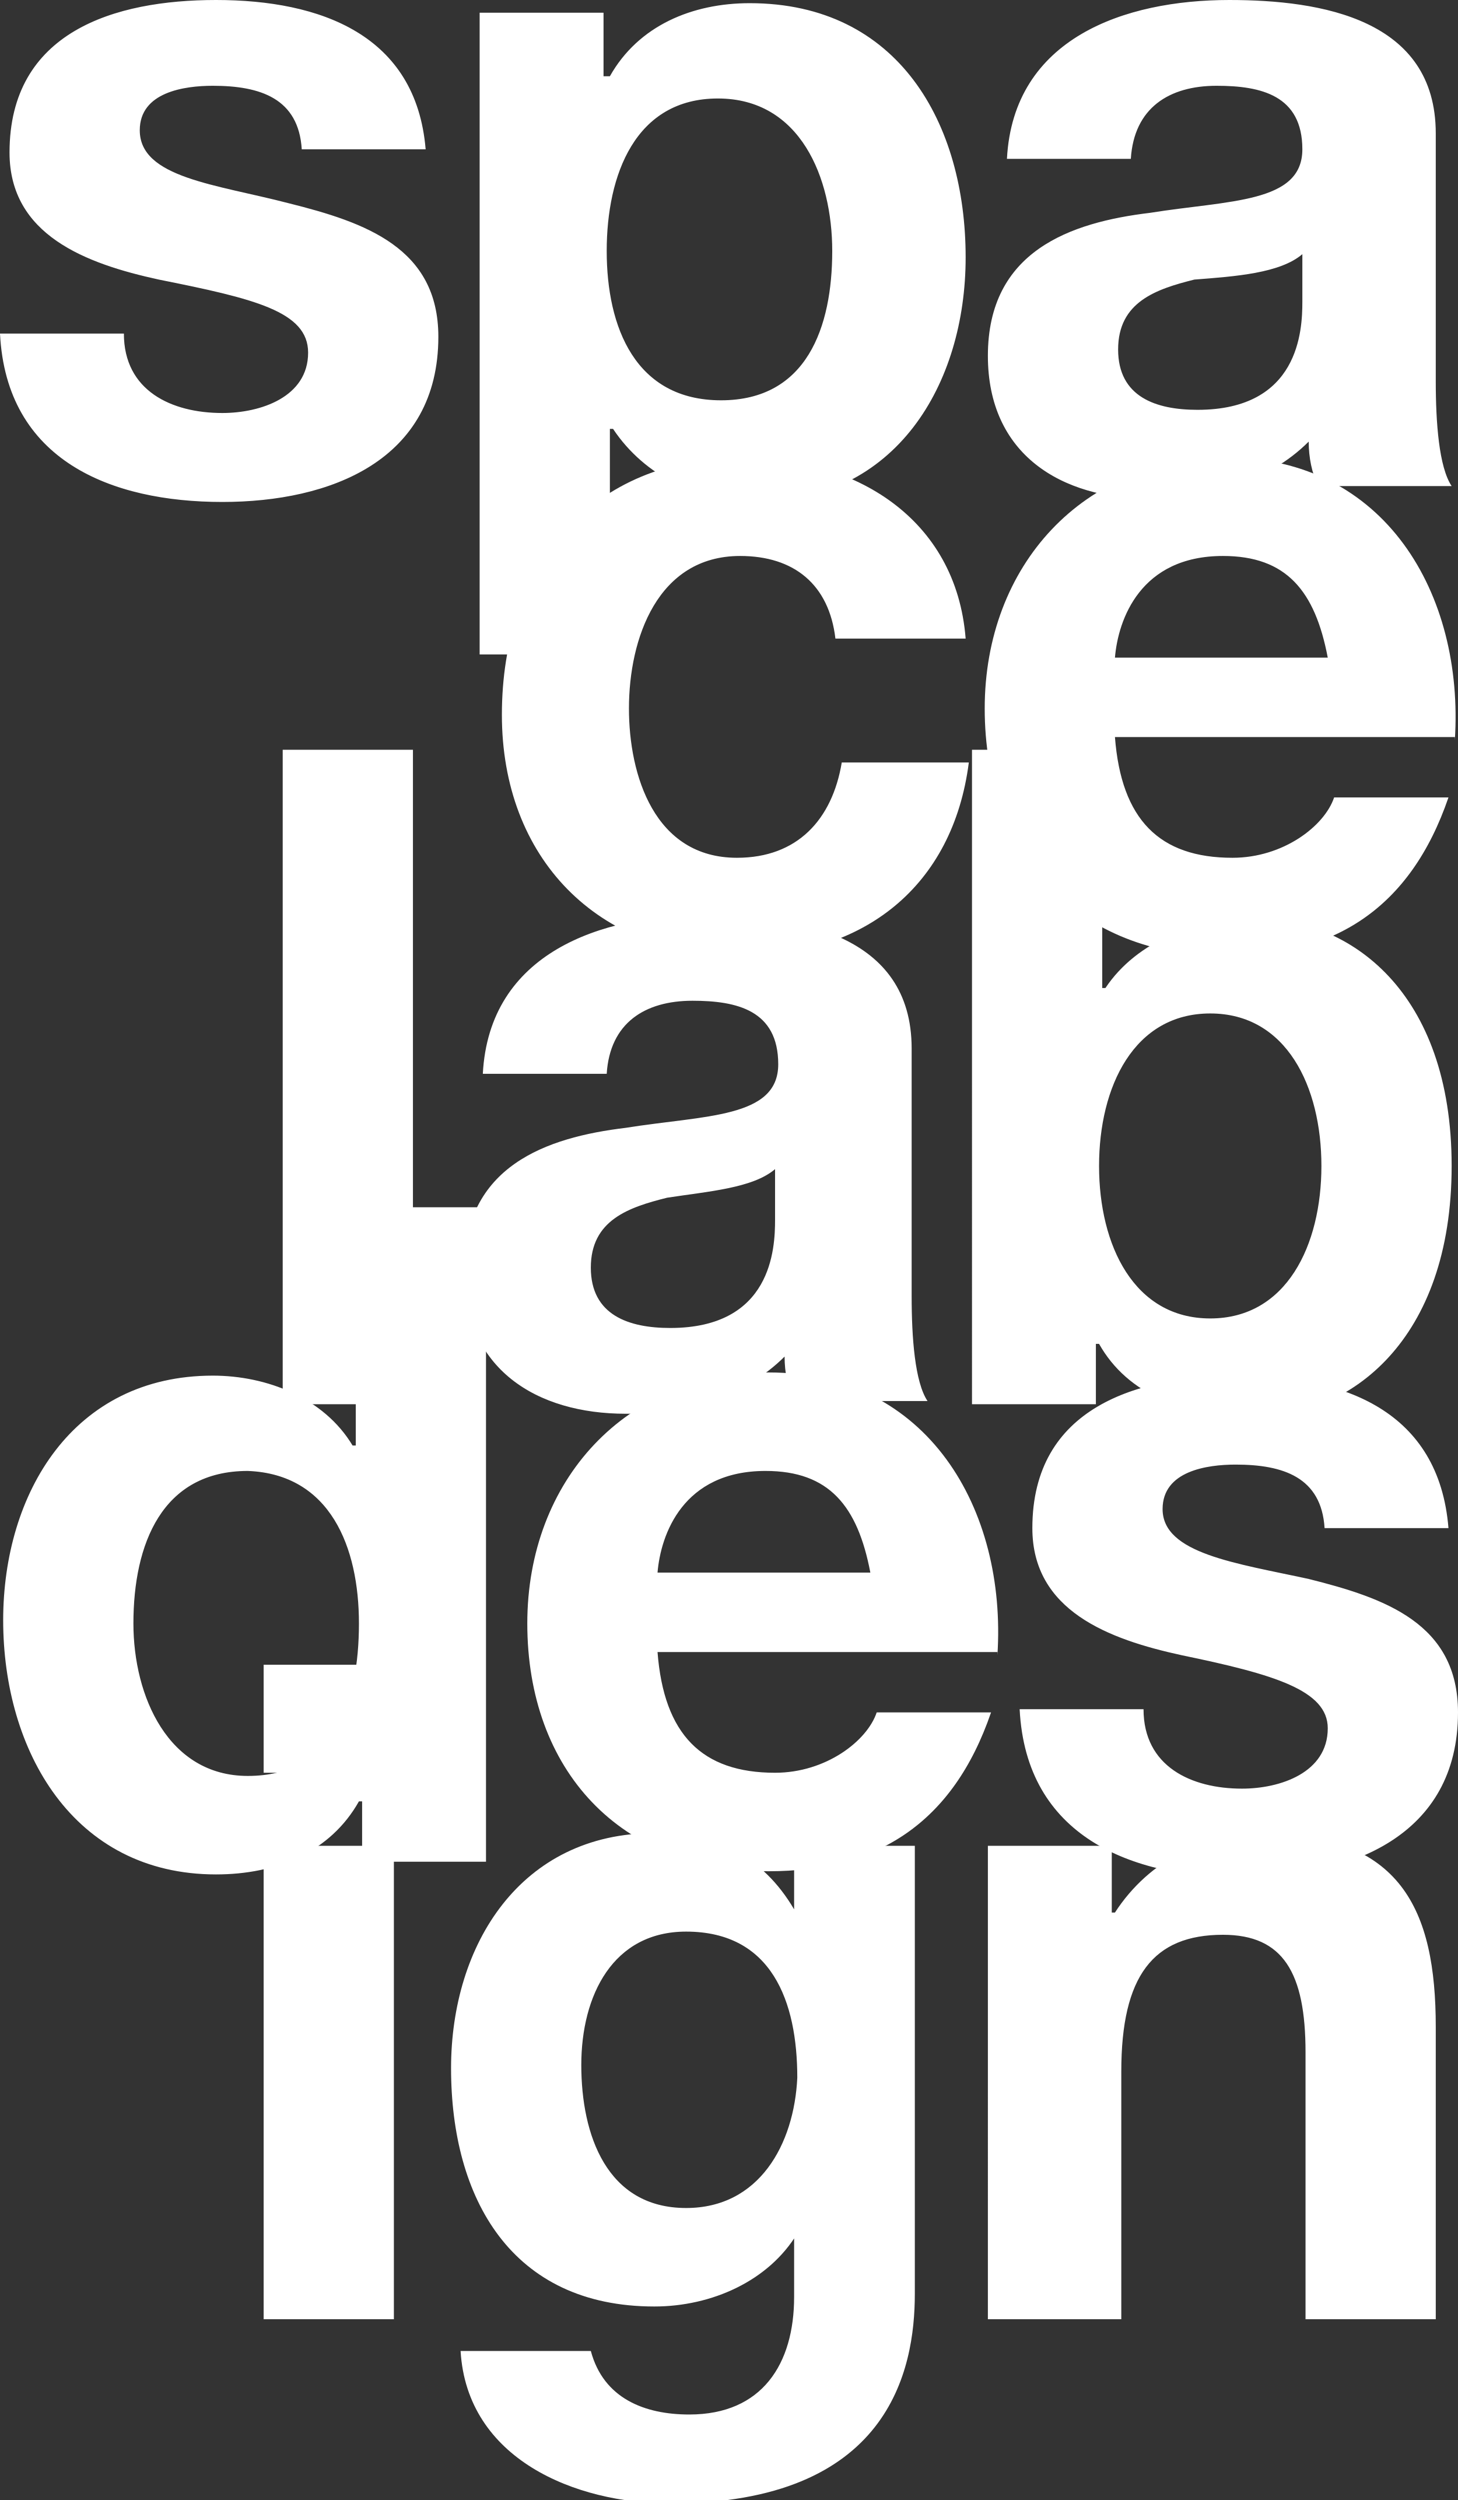 <?xml version="1.0" encoding="utf-8"?>
<!-- Generator: Adobe Illustrator 21.1.0, SVG Export Plug-In . SVG Version: 6.00 Build 0)  -->
<svg version="1.1" id="Слой_1" xmlns="http://www.w3.org/2000/svg" xmlns:xlink="http://www.w3.org/1999/xlink" x="0px" y="0px"
	 viewBox="0 0 45.9 78.7" style="enable-background:new 0 0 45.9 78.7;" xml:space="preserve">
<rect x="0" y="0" width="45.9" height="78.7" fill="#333333" stroke="none"/>
<style type="text/css">
	.st0{fill:#FFFFFF;}
</style>
<path class="st0" d="M31.2,73h4.1v-7.8c0-3,1-4.3,3.2-4.3c1.9,0,2.6,1.2,2.6,3.7V73h4.1v-9.2c0-3.7-1.1-6.1-5.5-6.1
	c-1.7,0-3.5,0.8-4.6,2.5h-0.1v-2.1h-3.9V73z M21.6,69.5c-2.5,0-3.3-2.3-3.3-4.5c0-2.2,1-4.2,3.3-4.2c2.7,0,3.5,2.2,3.5,4.6
	C25,67.5,23.9,69.5,21.6,69.5 M28.9,58.1H25v2H25c-1-1.7-2.5-2.4-4.4-2.4c-4.2,0-6.4,3.5-6.4,7.4c0,4.1,1.9,7.5,6.4,7.5
	c1.8,0,3.6-0.8,4.5-2.3H25v2c0,2.1-1,3.7-3.3,3.7c-1.4,0-2.7-0.5-3.1-2h-4.1c0.2,3.4,3.6,4.8,6.6,4.8c6.9,0,7.7-4.2,7.7-6.6V58.1z
	 M12.4,52.4H8.3v3.4h4.1V52.4z M8.3,73h4.1V58.1H8.3V73z"/>
<path class="st0" d="M32.1,53.8c0.2,4,3.5,5.3,7,5.3c3.4,0,6.8-1.3,6.8-5.2c0-2.8-2.3-3.6-4.7-4.2c-2.3-0.5-4.6-0.8-4.6-2.2
	c0-1.2,1.4-1.4,2.3-1.4c1.5,0,2.7,0.4,2.8,2h3.9c-0.3-3.7-3.3-4.8-6.6-4.8c-3.2,0-6.5,1-6.5,4.8c0,2.6,2.4,3.5,4.7,4
	c2.9,0.6,4.6,1.1,4.6,2.3c0,1.4-1.5,1.9-2.7,1.9c-1.6,0-3.1-0.7-3.1-2.5H32.1z M20.7,49.5c0.1-1.2,0.8-3.2,3.4-3.2
	c2,0,2.9,1.1,3.3,3.2H20.7z M31.4,52.1c0.3-4.6-2.2-8.9-7.2-8.9c-4.5,0-7.6,3.4-7.6,7.9c0,4.6,2.9,7.8,7.6,7.8c3.4,0,5.8-1.5,7-5
	h-3.6c-0.3,0.9-1.6,1.9-3.2,1.9c-2.3,0-3.5-1.2-3.7-3.8H31.4z M11.3,51.1c0,2.5-0.8,4.8-3.5,4.8c-2.5,0-3.6-2.5-3.6-4.8
	c0-2.5,0.9-4.8,3.6-4.8C10.4,46.4,11.3,48.7,11.3,51.1 M11.4,58.6h3.9V38h-4.1v7.5h-0.1c-0.9-1.5-2.7-2.2-4.4-2.2
	c-4.4,0-6.6,3.7-6.6,7.7c0,4.1,2.2,8,6.7,8c1.9,0,3.6-0.7,4.5-2.3h0.1V58.6z"/>
<path class="st0" d="M41.6,36.7c0,2.5-1.1,4.8-3.5,4.8c-2.4,0-3.5-2.3-3.5-4.8c0-2.5,1.1-4.8,3.5-4.8C40.5,31.9,41.6,34.2,41.6,36.7
	 M30.6,44.2h3.9v-1.9h0.1c0.9,1.6,2.7,2.3,4.9,2.3c3,0,6.2-2.4,6.2-7.9c0-5.5-3.2-7.8-6.2-7.8c-1.8,0-3.7,0.7-4.7,2.2h-0.1v-7.5
	h-4.1V44.2z M19.1,33.8c0.1-1.6,1.2-2.3,2.7-2.3c1.4,0,2.7,0.3,2.7,2c0,1.7-2.3,1.6-4.8,2c-2.5,0.3-5.1,1.2-5.1,4.5
	c0,3.1,2.3,4.5,5.1,4.5c1.8,0,3.7-0.5,5-1.8c0,0.5,0.1,1,0.3,1.4h4.2c-0.4-0.6-0.5-2-0.5-3.3v-7.8c0-3.6-3.6-4.2-6.5-4.2
	c-3.3,0-6.8,1.2-7,5H19.1z M24.4,38.4c0,0.9-0.1,3.4-3.3,3.4c-1.3,0-2.5-0.4-2.5-1.9c0-1.5,1.2-1.9,2.4-2.2c1.3-0.2,2.7-0.3,3.4-0.9
	V38.4z M8.9,44.2H13V23.6H8.9V44.2z"/>
<path class="st0" d="M35.1,20.7c0.1-1.2,0.8-3.2,3.4-3.2c2,0,2.9,1.1,3.3,3.2H35.1z M45.8,23.3c0.3-4.6-2.2-8.9-7.2-8.9
	c-4.5,0-7.6,3.4-7.6,7.9c0,4.6,2.9,7.8,7.6,7.8c3.4,0,5.8-1.5,7-5H42c-0.3,0.9-1.6,1.9-3.2,1.9c-2.3,0-3.5-1.2-3.7-3.8H45.8z
	 M30.4,20.1c-0.3-3.8-3.5-5.7-7-5.7c-4.8,0-7.6,3.4-7.6,8.1c0,4.5,3,7.6,7.5,7.6c3.9,0,6.7-2.2,7.2-6.1h-4c-0.3,1.8-1.4,3-3.3,3
	c-2.6,0-3.4-2.6-3.4-4.7c0-2.2,0.9-4.8,3.5-4.8c1.7,0,2.8,0.9,3,2.6H30.4z"/>
<path class="st0" d="M35.6,5c0.1-1.6,1.2-2.3,2.7-2.3c1.4,0,2.7,0.3,2.7,2c0,1.7-2.3,1.6-4.8,2c-2.5,0.3-5.1,1.2-5.1,4.5
	c0,3.1,2.3,4.5,5.1,4.5c1.8,0,3.7-0.5,5-1.8c0,0.5,0.1,1,0.3,1.4h4.2c-0.4-0.6-0.5-2-0.5-3.3V4.2c0-3.6-3.6-4.2-6.5-4.2
	c-3.3,0-6.8,1.2-7,5H35.6z M41,9.5c0,0.9-0.1,3.4-3.3,3.4c-1.3,0-2.5-0.4-2.5-1.9c0-1.5,1.2-1.9,2.4-2.2C38.9,8.7,40.3,8.6,41,8V9.5
	z M22.7,12.6c-2.7,0-3.6-2.3-3.6-4.7c0-2.4,0.9-4.8,3.5-4.8c2.6,0,3.6,2.5,3.6,4.8C26.2,10.3,25.4,12.6,22.7,12.6 M15.1,20.6h4.1
	v-7.1h0.1c1,1.5,2.7,2.3,4.5,2.3c4.4,0,6.6-3.7,6.6-7.7c0-4.2-2.1-8-6.8-8c-1.8,0-3.5,0.7-4.4,2.3H19V0.4h-3.9V20.6z M0,10.5
	c0.2,4,3.5,5.3,7,5.3c3.4,0,6.8-1.3,6.8-5.2c0-2.8-2.3-3.6-4.7-4.2C6.8,5.8,4.4,5.6,4.4,4.1c0-1.2,1.4-1.4,2.3-1.4
	c1.5,0,2.7,0.4,2.8,2h3.9C13.1,1.1,10.1,0,6.8,0C3.6,0,0.3,1,0.3,4.8c0,2.6,2.4,3.5,4.7,4C8,9.4,9.7,9.8,9.7,11.1
	C9.7,12.5,8.2,13,7,13c-1.6,0-3.1-0.7-3.1-2.5H0z"/>
</svg>
